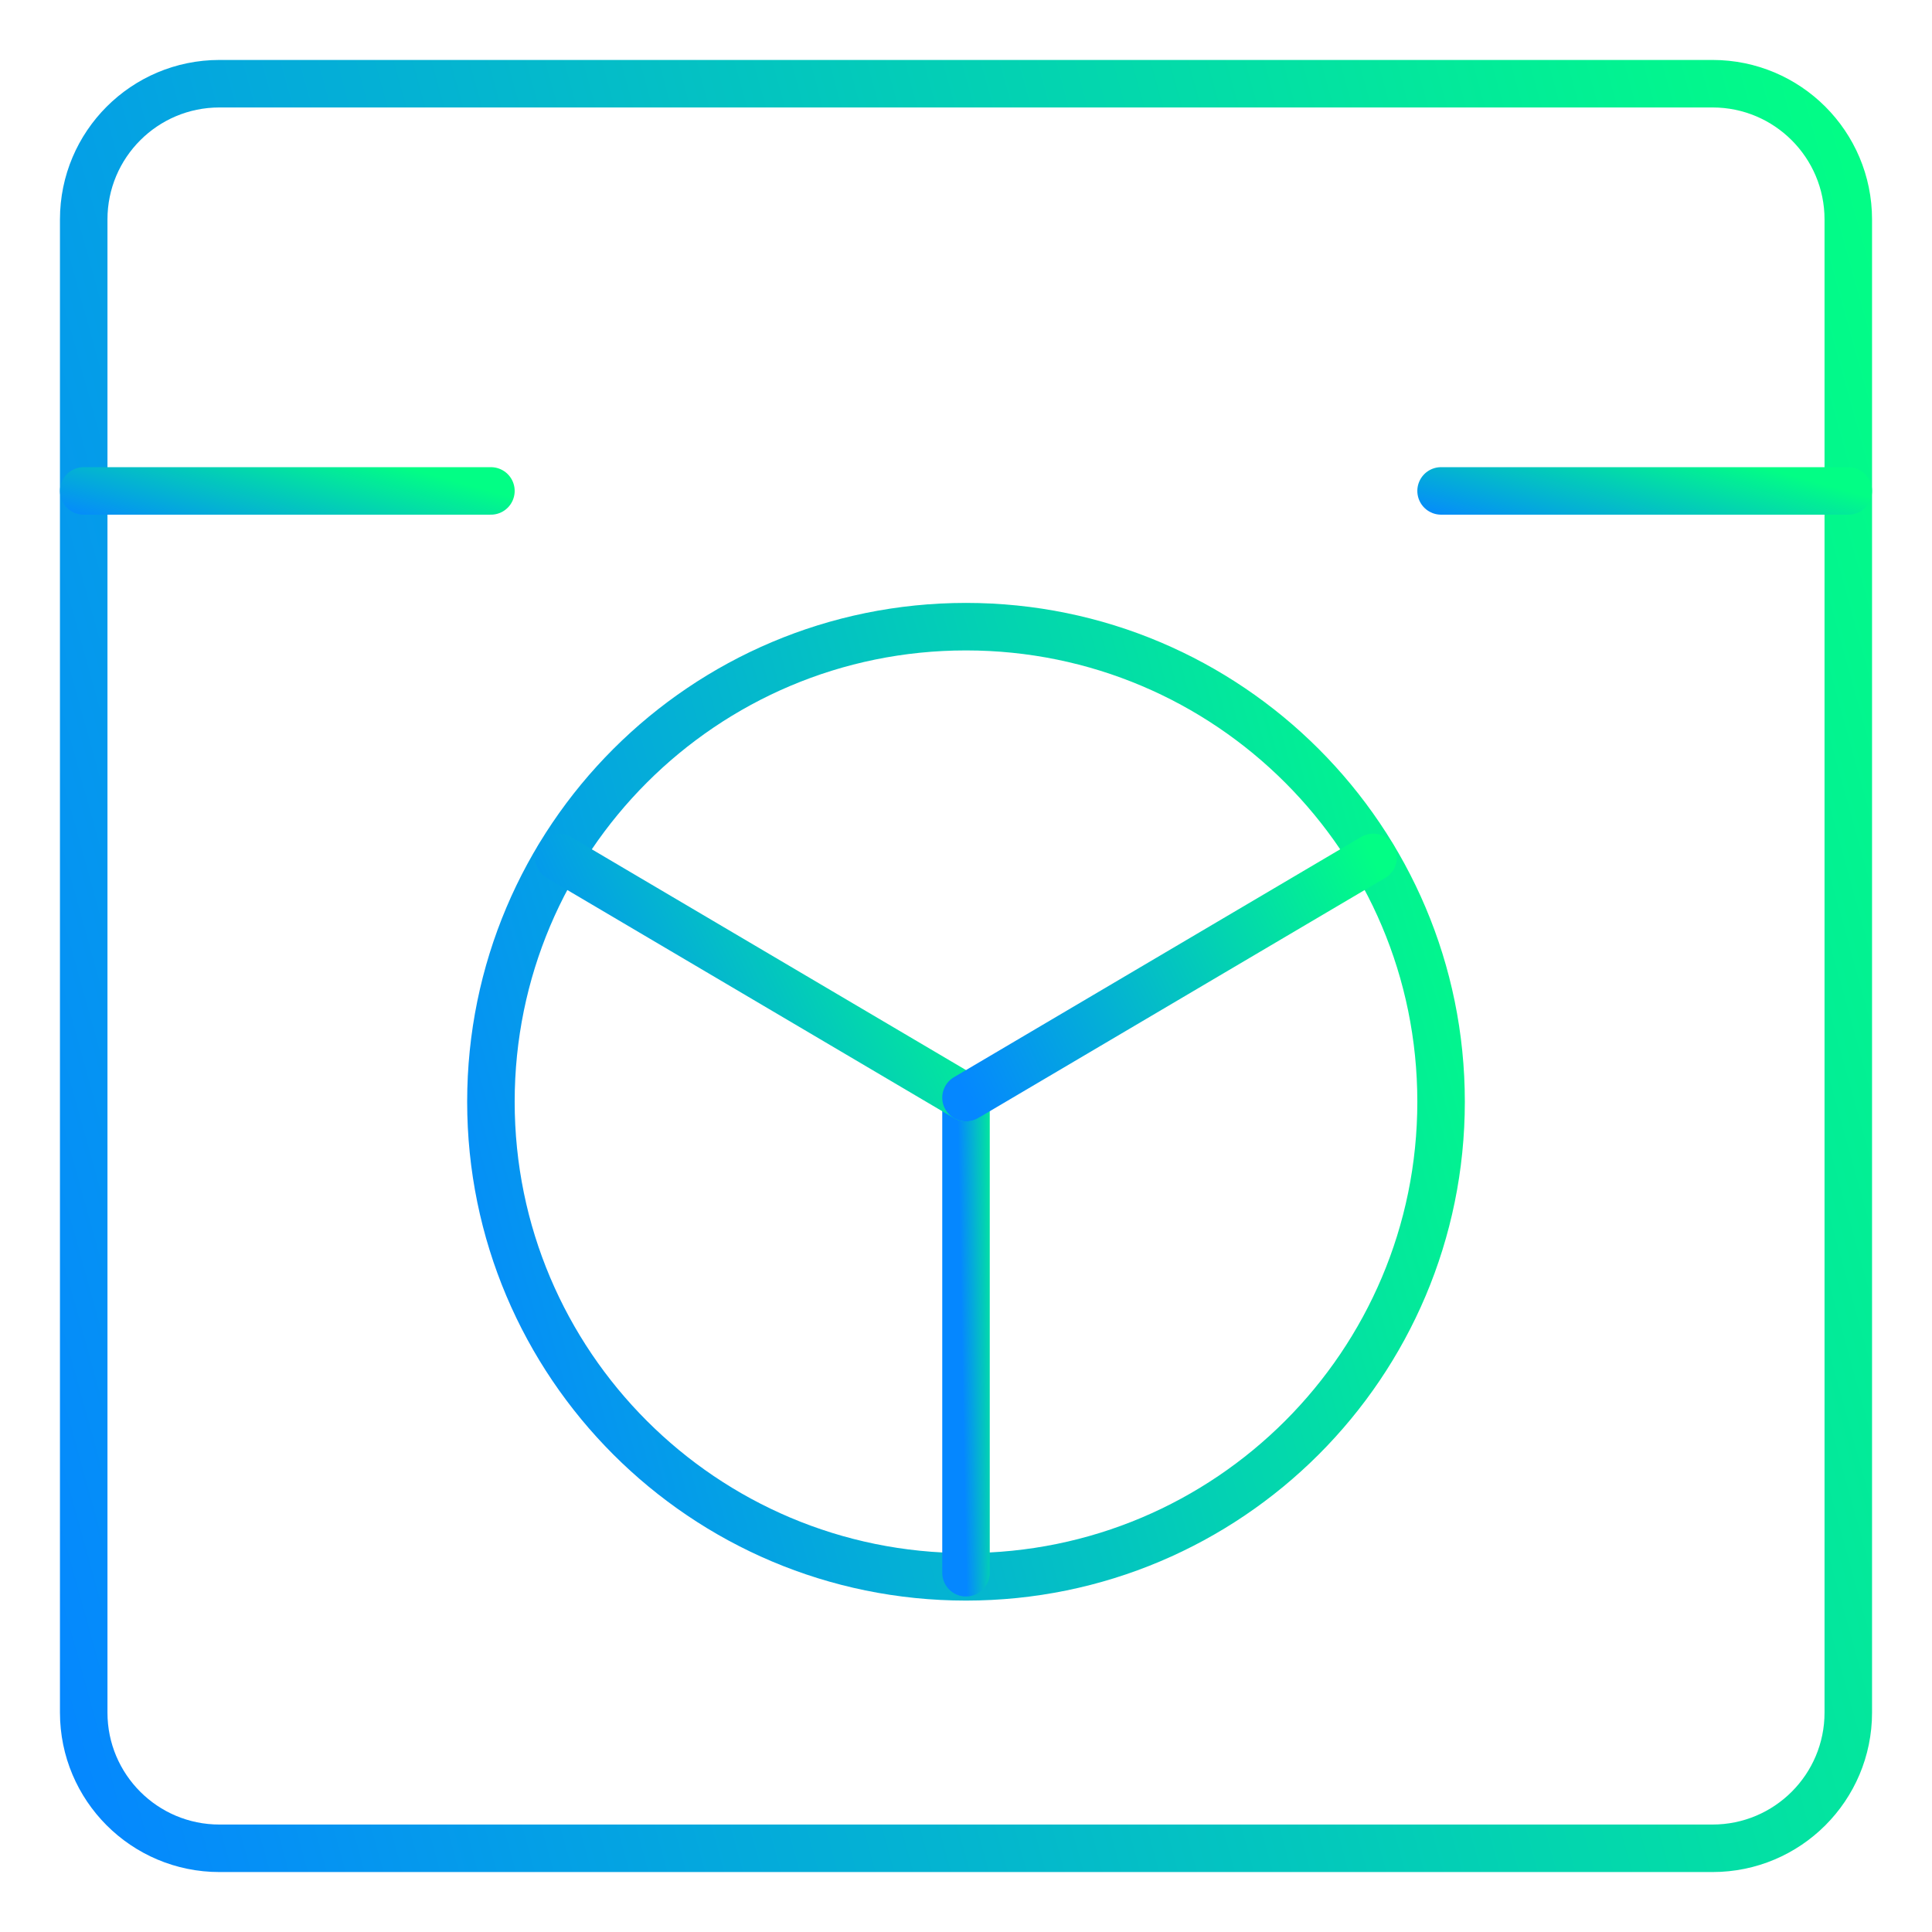 <svg width="61" height="61" viewBox="0 0 61 61" fill="none" xmlns="http://www.w3.org/2000/svg">
<path d="M54.071 2.643H6.928C4.561 2.643 2.643 4.562 2.643 6.929V54.071C2.643 56.438 4.561 58.357 6.928 58.357H54.071C56.438 58.357 58.357 56.438 58.357 54.071V6.929C58.357 4.562 56.438 2.643 54.071 2.643Z" stroke="url(#paint0_linear_45_216)" stroke-width="1.5" stroke-linecap="round" stroke-linejoin="round"/>
<path d="M30.5 49.786C38.784 49.786 45.5 43.07 45.5 34.786C45.5 26.501 38.784 19.786 30.5 19.786C22.216 19.786 15.5 26.501 15.5 34.786C15.5 43.07 22.216 49.786 30.5 49.786Z" stroke="url(#paint1_linear_45_216)" stroke-width="1.5" stroke-linecap="round" stroke-linejoin="round"/>
<path d="M2.643 15.5H15.5" stroke="url(#paint2_linear_45_216)" stroke-width="1.5" stroke-linecap="round" stroke-linejoin="round"/>
<path d="M45.5 15.5H58.357" stroke="url(#paint3_linear_45_216)" stroke-width="1.5" stroke-linecap="round" stroke-linejoin="round"/>
<path d="M30.5 34.657V49.657" stroke="url(#paint4_linear_45_216)" stroke-width="1.5" stroke-linecap="round" stroke-linejoin="round"/>
<path d="M17.643 27.071L30.5 34.657" stroke="url(#paint5_linear_45_216)" stroke-width="1.5" stroke-linecap="round" stroke-linejoin="round"/>
<path d="M43.357 27.071L30.5 34.657" stroke="url(#paint6_linear_45_216)" stroke-width="1.5" stroke-linecap="round" stroke-linejoin="round"/>
<defs>
<linearGradient id="paint0_linear_45_216" x1="58.342" y1="2.68" x2="-7.7" y2="20.94" gradientUnits="userSpaceOnUse">
<stop stop-color="#02FE85"/>
<stop offset="1" stop-color="#0587FF"/>
</linearGradient>
<linearGradient id="paint1_linear_45_216" x1="45.492" y1="19.806" x2="9.931" y2="29.638" gradientUnits="userSpaceOnUse">
<stop stop-color="#02FE85"/>
<stop offset="1" stop-color="#0587FF"/>
</linearGradient>
<linearGradient id="paint2_linear_45_216" x1="15.496" y1="15.501" x2="14.293" y2="19.777" gradientUnits="userSpaceOnUse">
<stop stop-color="#02FE85"/>
<stop offset="1" stop-color="#0587FF"/>
</linearGradient>
<linearGradient id="paint3_linear_45_216" x1="58.354" y1="15.501" x2="57.151" y2="19.777" gradientUnits="userSpaceOnUse">
<stop stop-color="#02FE85"/>
<stop offset="1" stop-color="#0587FF"/>
</linearGradient>
<linearGradient id="paint4_linear_45_216" x1="31.5" y1="34.667" x2="30.224" y2="34.691" gradientUnits="userSpaceOnUse">
<stop stop-color="#02FE85"/>
<stop offset="1" stop-color="#0587FF"/>
</linearGradient>
<linearGradient id="paint5_linear_45_216" x1="30.496" y1="27.076" x2="17.045" y2="33.38" gradientUnits="userSpaceOnUse">
<stop stop-color="#02FE85"/>
<stop offset="1" stop-color="#0587FF"/>
</linearGradient>
<linearGradient id="paint6_linear_45_216" x1="43.354" y1="27.076" x2="29.902" y2="33.38" gradientUnits="userSpaceOnUse">
<stop stop-color="#02FE85"/>
<stop offset="1" stop-color="#0587FF"/>
</linearGradient>
</defs>
</svg>
